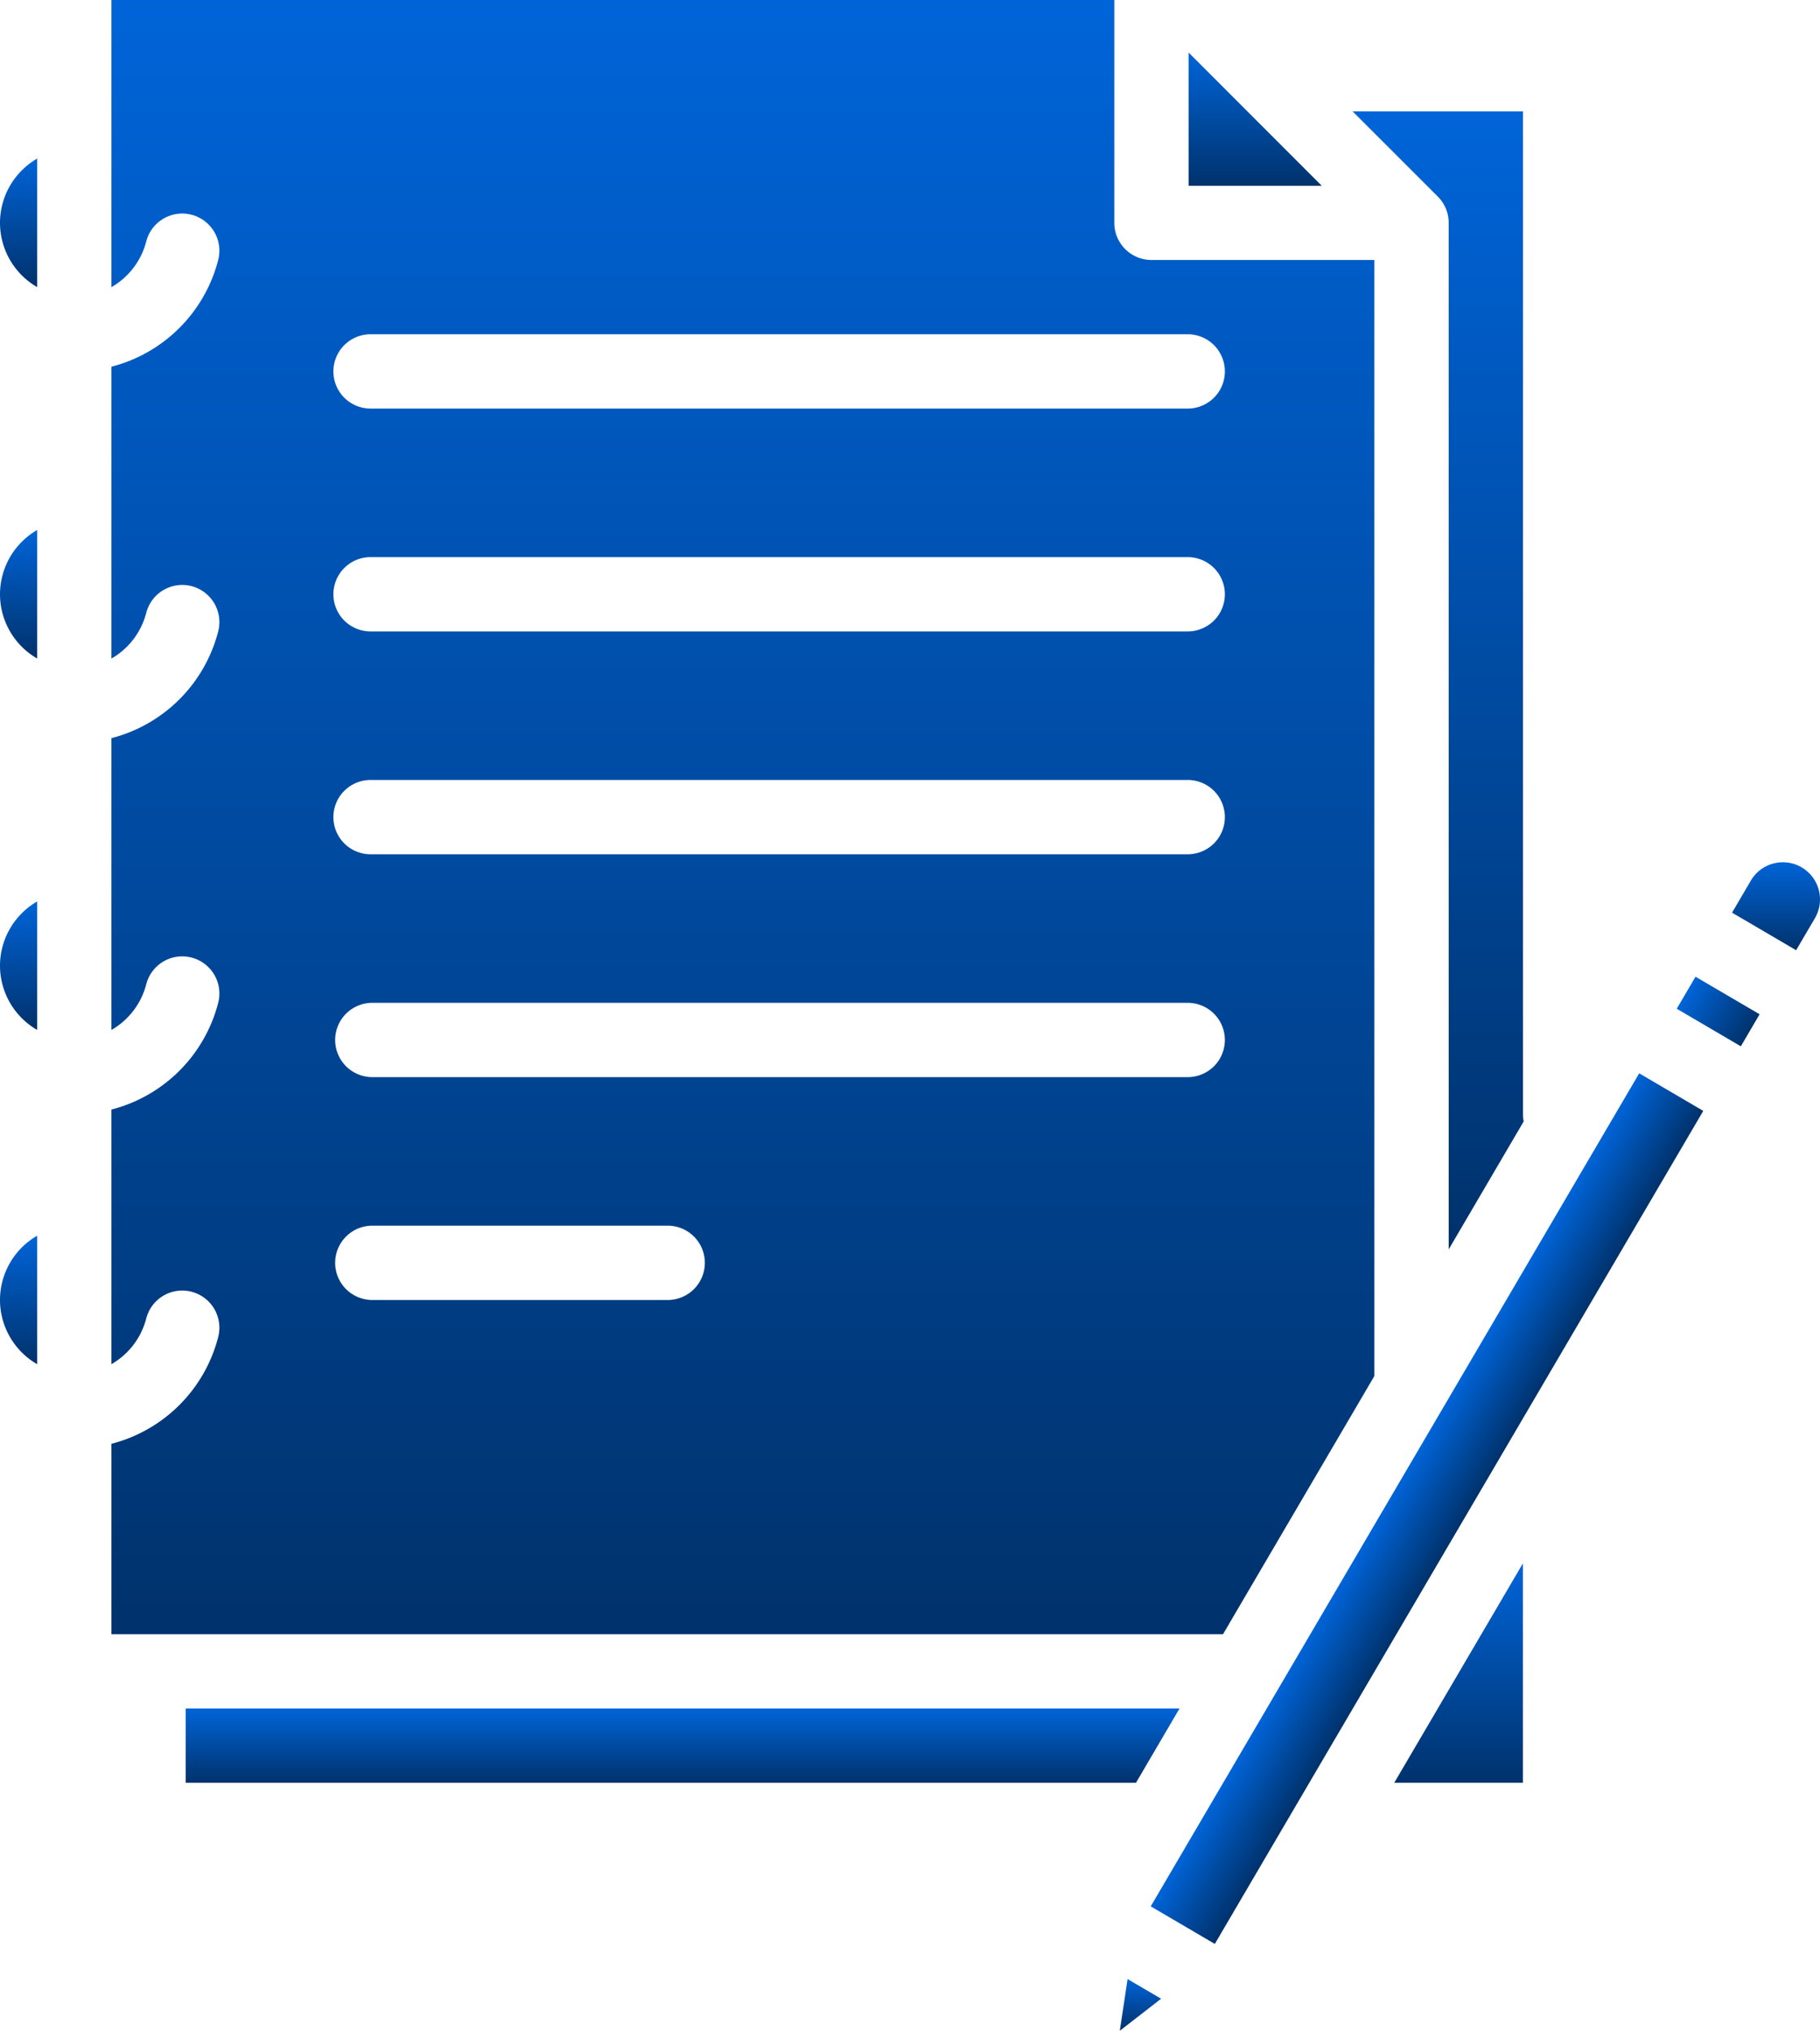 <svg xmlns="http://www.w3.org/2000/svg" xmlns:xlink="http://www.w3.org/1999/xlink" width="87.2" height="97.305" viewBox="0 0 87.2 97.305">
  <defs>
    <linearGradient id="linear-gradient" x1="0.5" x2="0.5" y2="1" gradientUnits="objectBoundingBox">
      <stop offset="0" stop-color="#0064d8"/>
      <stop offset="1" stop-color="#00326c"/>
    </linearGradient>
  </defs>
  <g id="notebook" transform="translate(-56 -32)">
    <path id="Path_25945" data-name="Path 25945" d="M56,149.243a3.559,3.559,0,0,0,1.78,3.078v-6.155A3.559,3.559,0,0,0,56,149.243Z" transform="translate(0 -88.769)" fill="url(#linear-gradient)"/>
    <path id="Path_25946" data-name="Path 25946" d="M140.507,97.938V44.457H129.83a1.78,1.78,0,0,1-1.78-1.78V32H80V45.759a3.548,3.548,0,0,0,1.668-2.19,1.78,1.78,0,0,1,3.448.887A7.113,7.113,0,0,1,80,49.571V63.555a3.548,3.548,0,0,0,1.668-2.19,1.78,1.78,0,1,1,3.448.887A7.113,7.113,0,0,1,80,67.368V81.351a3.548,3.548,0,0,0,1.668-2.19,1.78,1.78,0,1,1,3.448.887A7.113,7.113,0,0,1,80,85.164v12.2a3.548,3.548,0,0,0,1.668-2.19,1.78,1.78,0,1,1,3.448.887A7.113,7.113,0,0,1,80,101.18V110.3h53.26ZM92.457,48.017h39.152a1.78,1.78,0,0,1,0,3.559H92.457a1.78,1.78,0,1,1,0-3.559Zm0,10.678h39.152a1.78,1.78,0,0,1,0,3.559H92.457a1.78,1.78,0,1,1,0-3.559Zm0,10.678h39.152a1.78,1.78,0,0,1,0,3.559H92.457a1.78,1.78,0,1,1,0-3.559Zm14.237,24.915H92.457a1.78,1.78,0,0,1,0-3.559h14.237a1.78,1.78,0,0,1,0,3.559Zm24.915-10.678H92.457a1.78,1.78,0,0,1,0-3.559h39.152a1.78,1.78,0,0,1,0,3.559Z" transform="translate(-18.661)" fill="url(#linear-gradient)"/>
    <path id="Path_25947" data-name="Path 25947" d="M56,229.243a3.559,3.559,0,0,0,1.78,3.078v-6.155A3.559,3.559,0,0,0,56,229.243Z" transform="translate(0 -150.972)" fill="url(#linear-gradient)"/>
    <path id="Path_25948" data-name="Path 25948" d="M351.4,60.082a1.775,1.775,0,0,1,.52,1.257v49.186l3.593-6.131a1.79,1.79,0,0,1-.034-.344V56h-8.161l4.08,4.08Z" transform="translate(-226.51 -18.661)" fill="url(#linear-gradient)"/>
    <path id="Path_25949" data-name="Path 25949" d="M312,43.314V49.7h6.381Z" transform="translate(-199.052 -8.797)" fill="url(#linear-gradient)"/>
    <path id="Path_25950" data-name="Path 25950" d="M56,301.243a3.559,3.559,0,0,0,1.78,3.078v-6.155A3.559,3.559,0,0,0,56,301.243Z" transform="translate(0 -206.956)" fill="url(#linear-gradient)"/>
    <path id="Path_25951" data-name="Path 25951" d="M56,69.243a3.559,3.559,0,0,0,1.78,3.078V66.165A3.559,3.559,0,0,0,56,69.243Z" transform="translate(0 -26.565)" fill="url(#linear-gradient)"/>
    <path id="Path_25952" data-name="Path 25952" d="M297.182,460.754l1.979-1.537-1.606-.941Z" transform="translate(-187.53 -331.449)" fill="url(#linear-gradient)"/>
    <path id="Path_25953" data-name="Path 25953" d="M0,0H46.27V3.559H0Z" transform="translate(111.134 123.343) rotate(-59.616)" fill="url(#linear-gradient)"/>
    <path id="Path_25954" data-name="Path 25954" d="M432.385,217.965a1.78,1.78,0,0,0-2.435.636l-.9,1.535,3.07,1.8.9-1.535A1.781,1.781,0,0,0,432.385,217.965Z" transform="translate(-290.064 -144.406)" fill="url(#linear-gradient)"/>
    <path id="Path_25955" data-name="Path 25955" d="M0,0H1.779V3.559H0Z" transform="translate(136.336 80.334) rotate(-59.616)" fill="url(#linear-gradient)"/>
    <path id="Path_25956" data-name="Path 25956" d="M143.615,400H96v3.559h45.529Z" transform="translate(-31.102 -286.137)" fill="url(#linear-gradient)"/>
    <path id="Path_25957" data-name="Path 25957" d="M362.464,379.252V368.739L356.3,379.252Z" transform="translate(-233.499 -261.83)" fill="url(#linear-gradient)"/>
  </g>
</svg>
